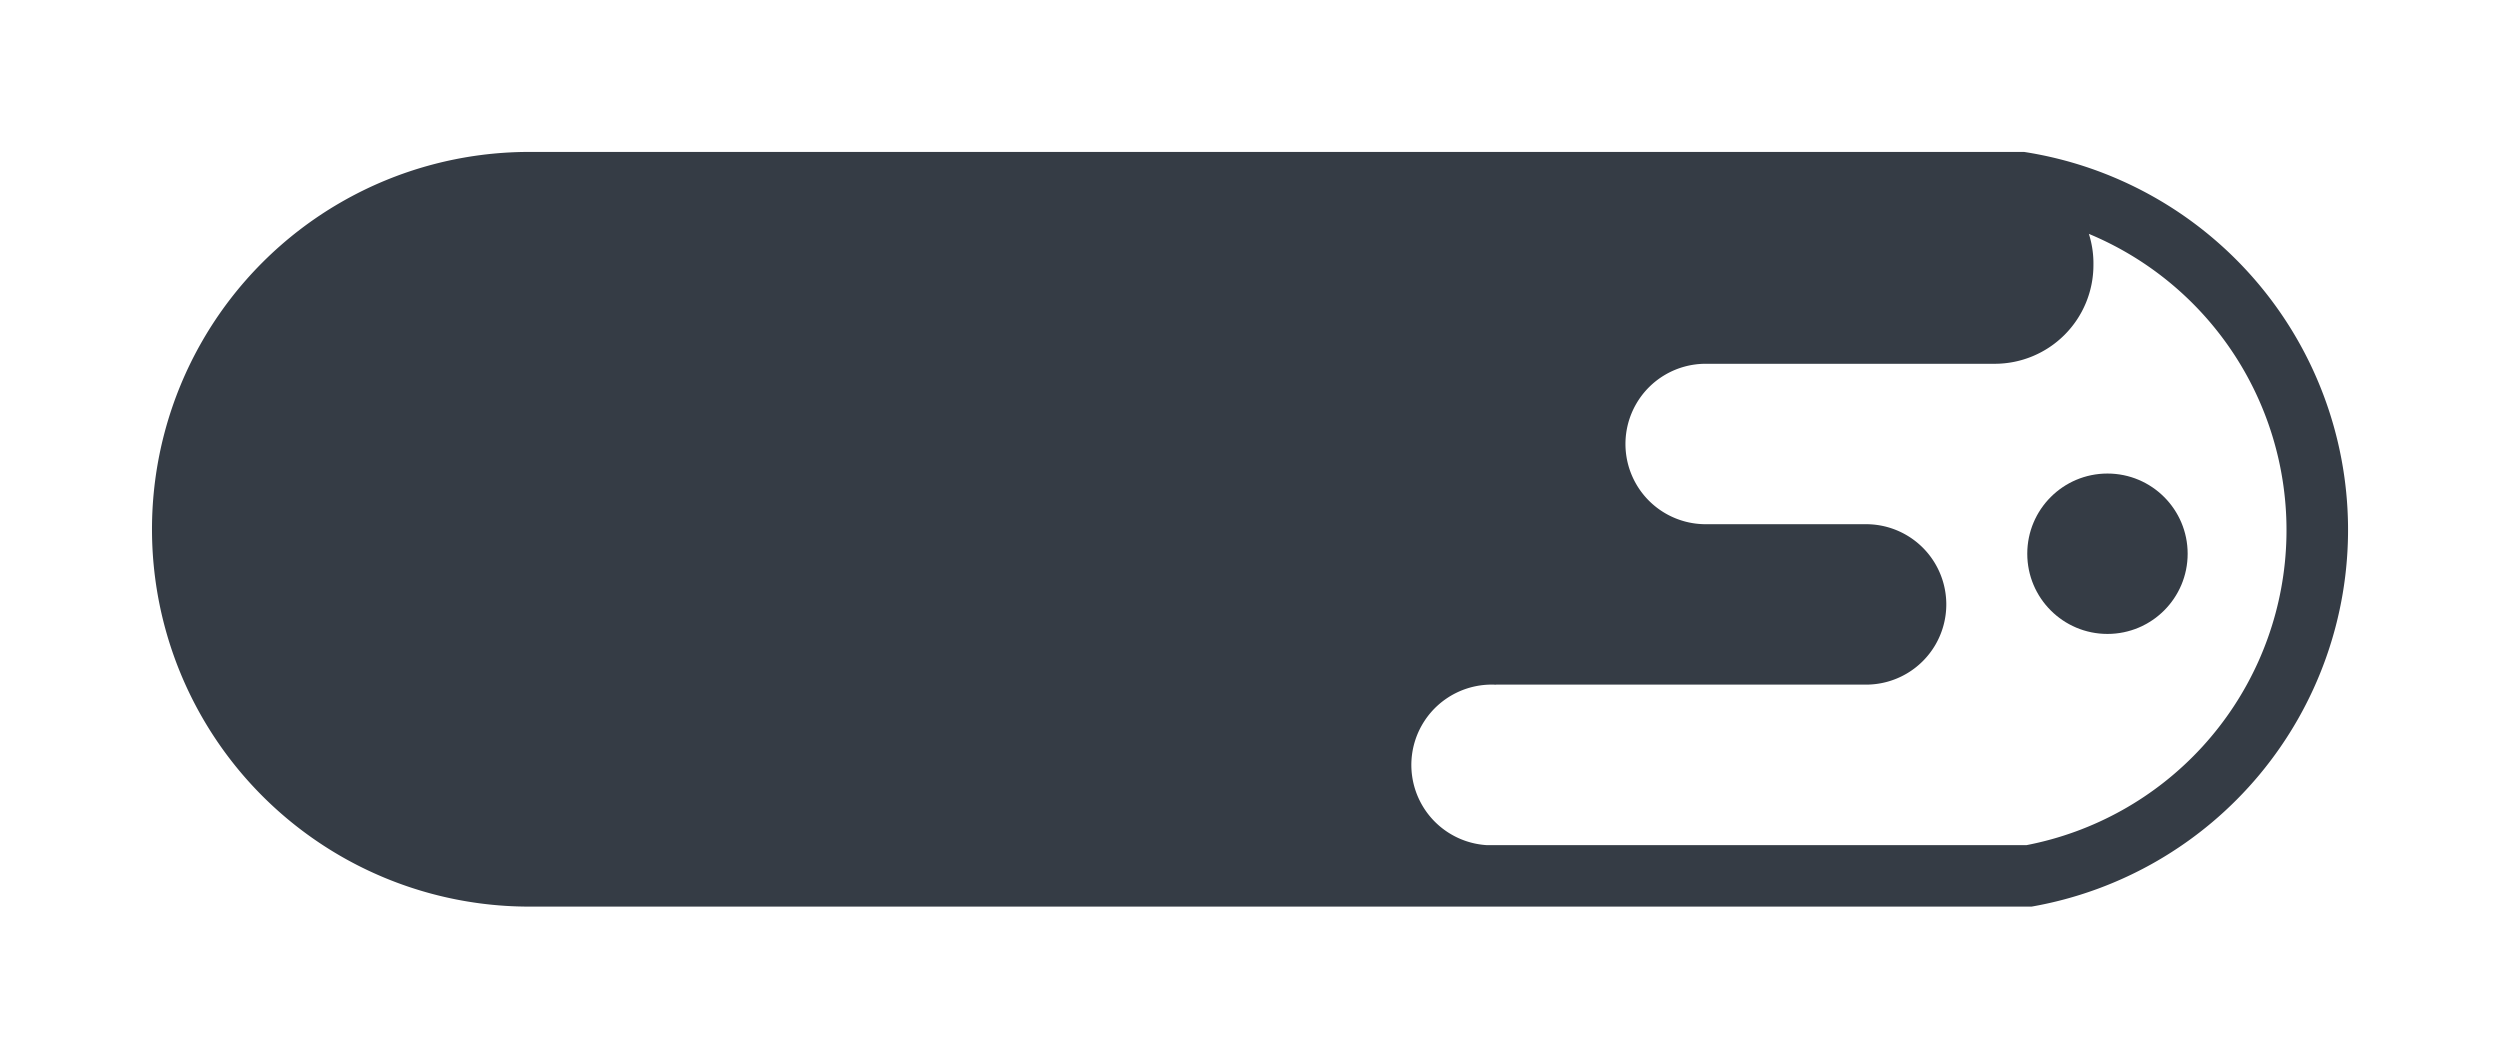 <svg xmlns="http://www.w3.org/2000/svg" xmlns:xlink="http://www.w3.org/1999/xlink" width="148.049" height="62.692" viewBox="0 0 148.049 62.692">
  <defs>
    <filter id="Path_402" x="0" y="0" width="148.049" height="62.692" filterUnits="userSpaceOnUse">
      <feOffset dy="3" input="SourceAlpha"/>
      <feGaussianBlur stdDeviation="3" result="blur"/>
      <feFlood flood-opacity="0.161"/>
      <feComposite operator="in" in2="blur"/>
      <feComposite in="SourceGraphic"/>
    </filter>
  </defs>
  <g id="Group_562" data-name="Group 562" transform="translate(-194.95 -921.091)">
    <path id="Path_403" data-name="Path 403" d="M1747.719,44H1706.8l-8.767,3.653-5.845,6.576L1690,63l2.192,8.767,5.845,8.037,8.037,3.653H1725.8l11.69-2.192Z" transform="translate(2022.539 1013.203) rotate(180)" fill="#fff"/>
    <path id="Path_404" data-name="Path 404" d="M1693,64.12a19,19,0,0,0,11.69,17.535,5.78,5.78,0,0,1-.307-1.856,5.845,5.845,0,0,1,5.845-5.845h17.118a4.749,4.749,0,1,0,0-9.5h-9.5a4.749,4.749,0,1,1,0-9.5h21.918a4.757,4.757,0,0,0,.541-9.5h-31.935A19,19,0,0,0,1693,64.12Zm10.594-9.155a4.749,4.749,0,1,1-3.366,1.4,4.749,4.749,0,0,1,3.366-1.4Z" transform="translate(-1485.398 885.276)" fill="none"/>
    <ellipse id="Ellipse_83" data-name="Ellipse 83" cx="4.749" cy="4.749" rx="4.749" ry="4.749" transform="translate(324.502 958.632) rotate(180)" fill="#353c45"/>
    <g transform="matrix(1, 0, 0, 1, 194.95, 921.09)" filter="url(#Path_402)">
      <path id="Path_402-2" data-name="Path 402" d="M1795.7,40.47h-88.96a22.649,22.649,0,0,0,.446,44.692H1795.7a22.342,22.342,0,0,0,22.349-22.35h0A22.342,22.342,0,0,0,1795.7,40.47ZM1739,58h0Zm-.541-4.384h-21.918a4.749,4.749,0,0,0,0,9.5h9.5a4.749,4.749,0,1,1,0,9.5h-17.118a5.845,5.845,0,0,0-5.845,5.845,5.77,5.77,0,0,0,.27,1.848,19,19,0,0,1,3.7-36.2h31.935a4.757,4.757,0,1,1-.541,9.5Z" transform="translate(1827.05 91.16) rotate(180)" fill="#353c45"/>
    </g>
  </g>
</svg>
